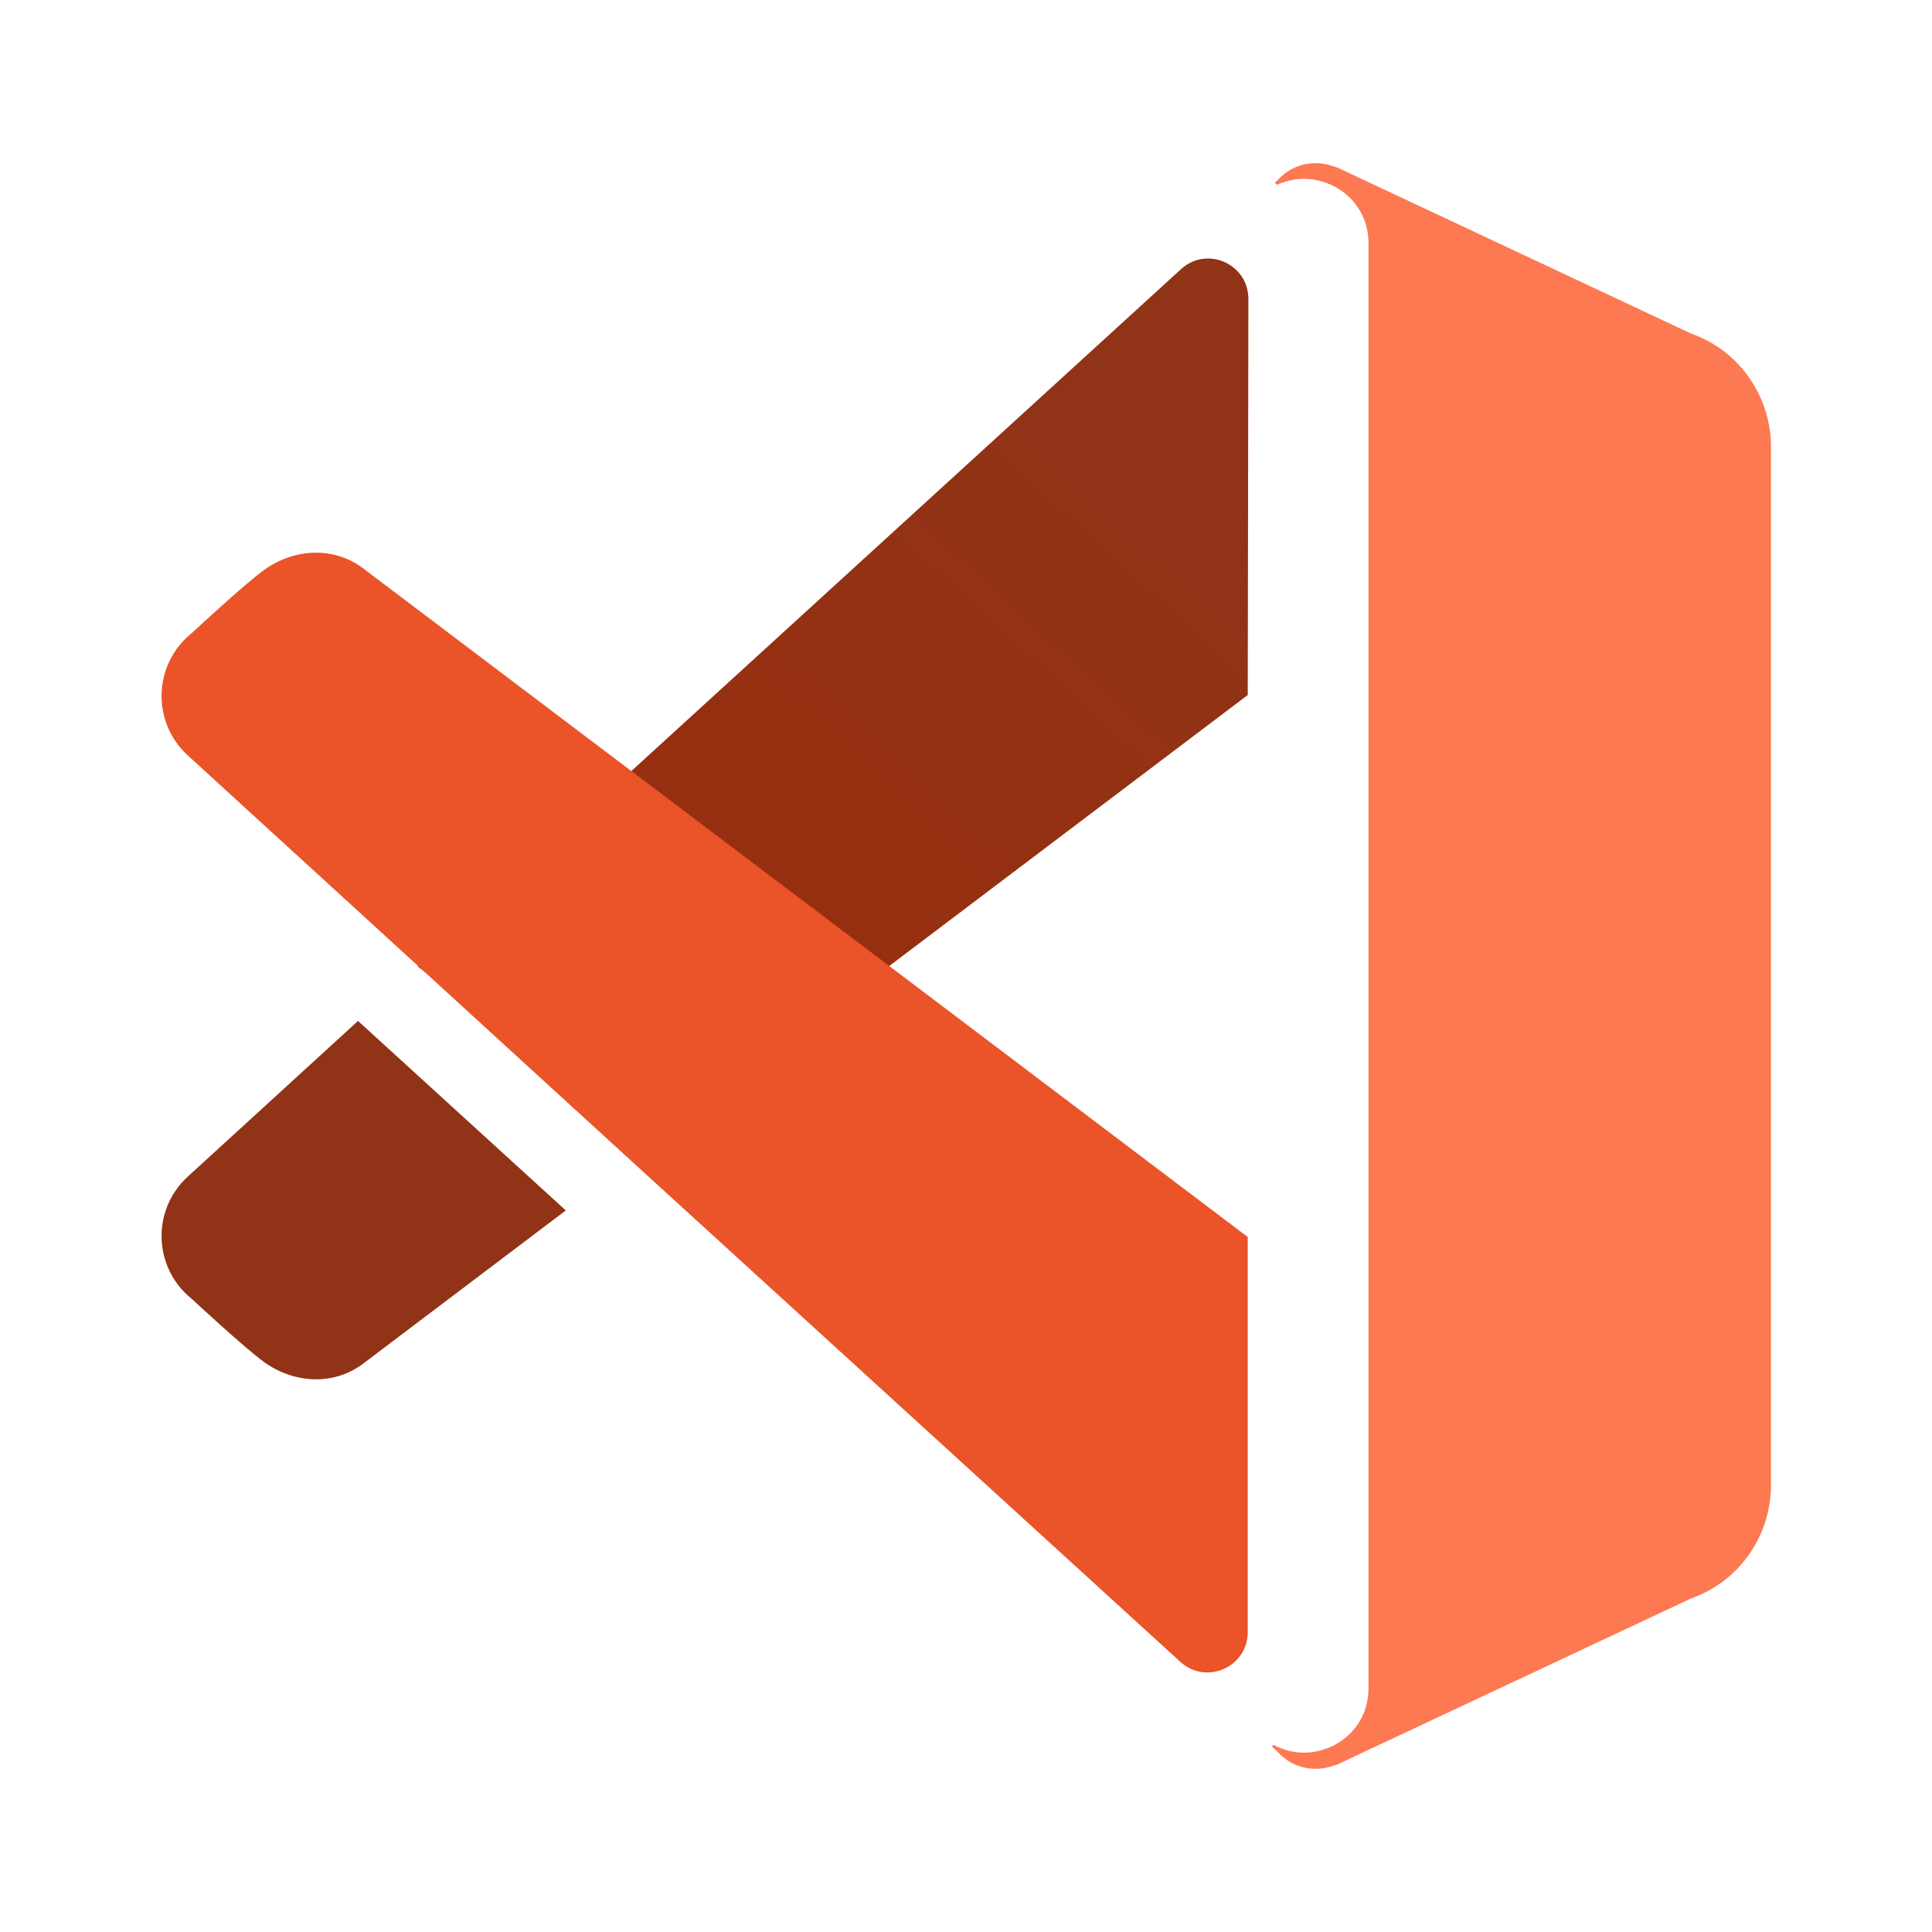 <svg xmlns="http://www.w3.org/2000/svg" viewBox="0 0 48 48">
    <path fill="#913316" d="M8.895,25.365l-4.237,3.874c-0.9,0.83-0.849,2.267,0.107,3.032c0,0,1.324,1.232,1.803,1.574 C7.304,34.37,8.271,34.43,9,33.896l5.057-3.823L8.895,25.365z"></path>
    <linearGradient id="JlC~~4WFFfSrpFhBhPi_La" x1="28.272" x2="4.596" y1="12.354" y2="38.22" gradientUnits="userSpaceOnUse">
        <stop offset="0" stop-color="#913316"></stop>
        <stop offset="1" stop-color="#9e2804"></stop>
    </linearGradient>
    <path fill="url(#JlC~~4WFFfSrpFhBhPi_La)" d="M29.344,6.685c-3.977,3.629-13.659,12.472-13.659,12.472L10.388,24l-0.011,0.01l5.829,4.44 L22.093,24L31,17.268l0.016-9.84C31.017,6.558,29.987,6.099,29.344,6.685z"></path>
    <path fill="#ea5428" d="M29.326,41.289C29.968,41.874,31,41.419,31,40.55v-9.817L22.093,24l0,0l-6.407-4.843l0,0L9,14.104 c-0.729-0.534-1.696-0.474-2.432,0.051c-0.479,0.342-1.803,1.574-1.803,1.574c-0.956,0.765-1.007,2.202-0.107,3.032L10.388,24l0,0 l5.297,4.843l0,0L29.326,41.289z"></path>
    <path fill="#fc7952" d="M42.02,8.29L33.2,4.15l0.001,0.009c-0.478-0.2-1.067-0.129-1.476,0.334l-0.053,0.048 c0.02,0.017,0.041,0.031,0.059,0.05C32.729,4.124,34,4.816,34,6.041V15v18v8.947c0,1.259-1.344,1.958-2.355,1.405 c-0.017,0.012-0.034,0.024-0.051,0.035l0.132,0.12c0.409,0.463,0.998,0.533,1.476,0.334L33.2,43.85l8.82-4.14 c1.19-0.42,1.98-1.55,1.98-2.82V11.11C44,9.84,43.21,8.71,42.02,8.29z"></path>
</svg>